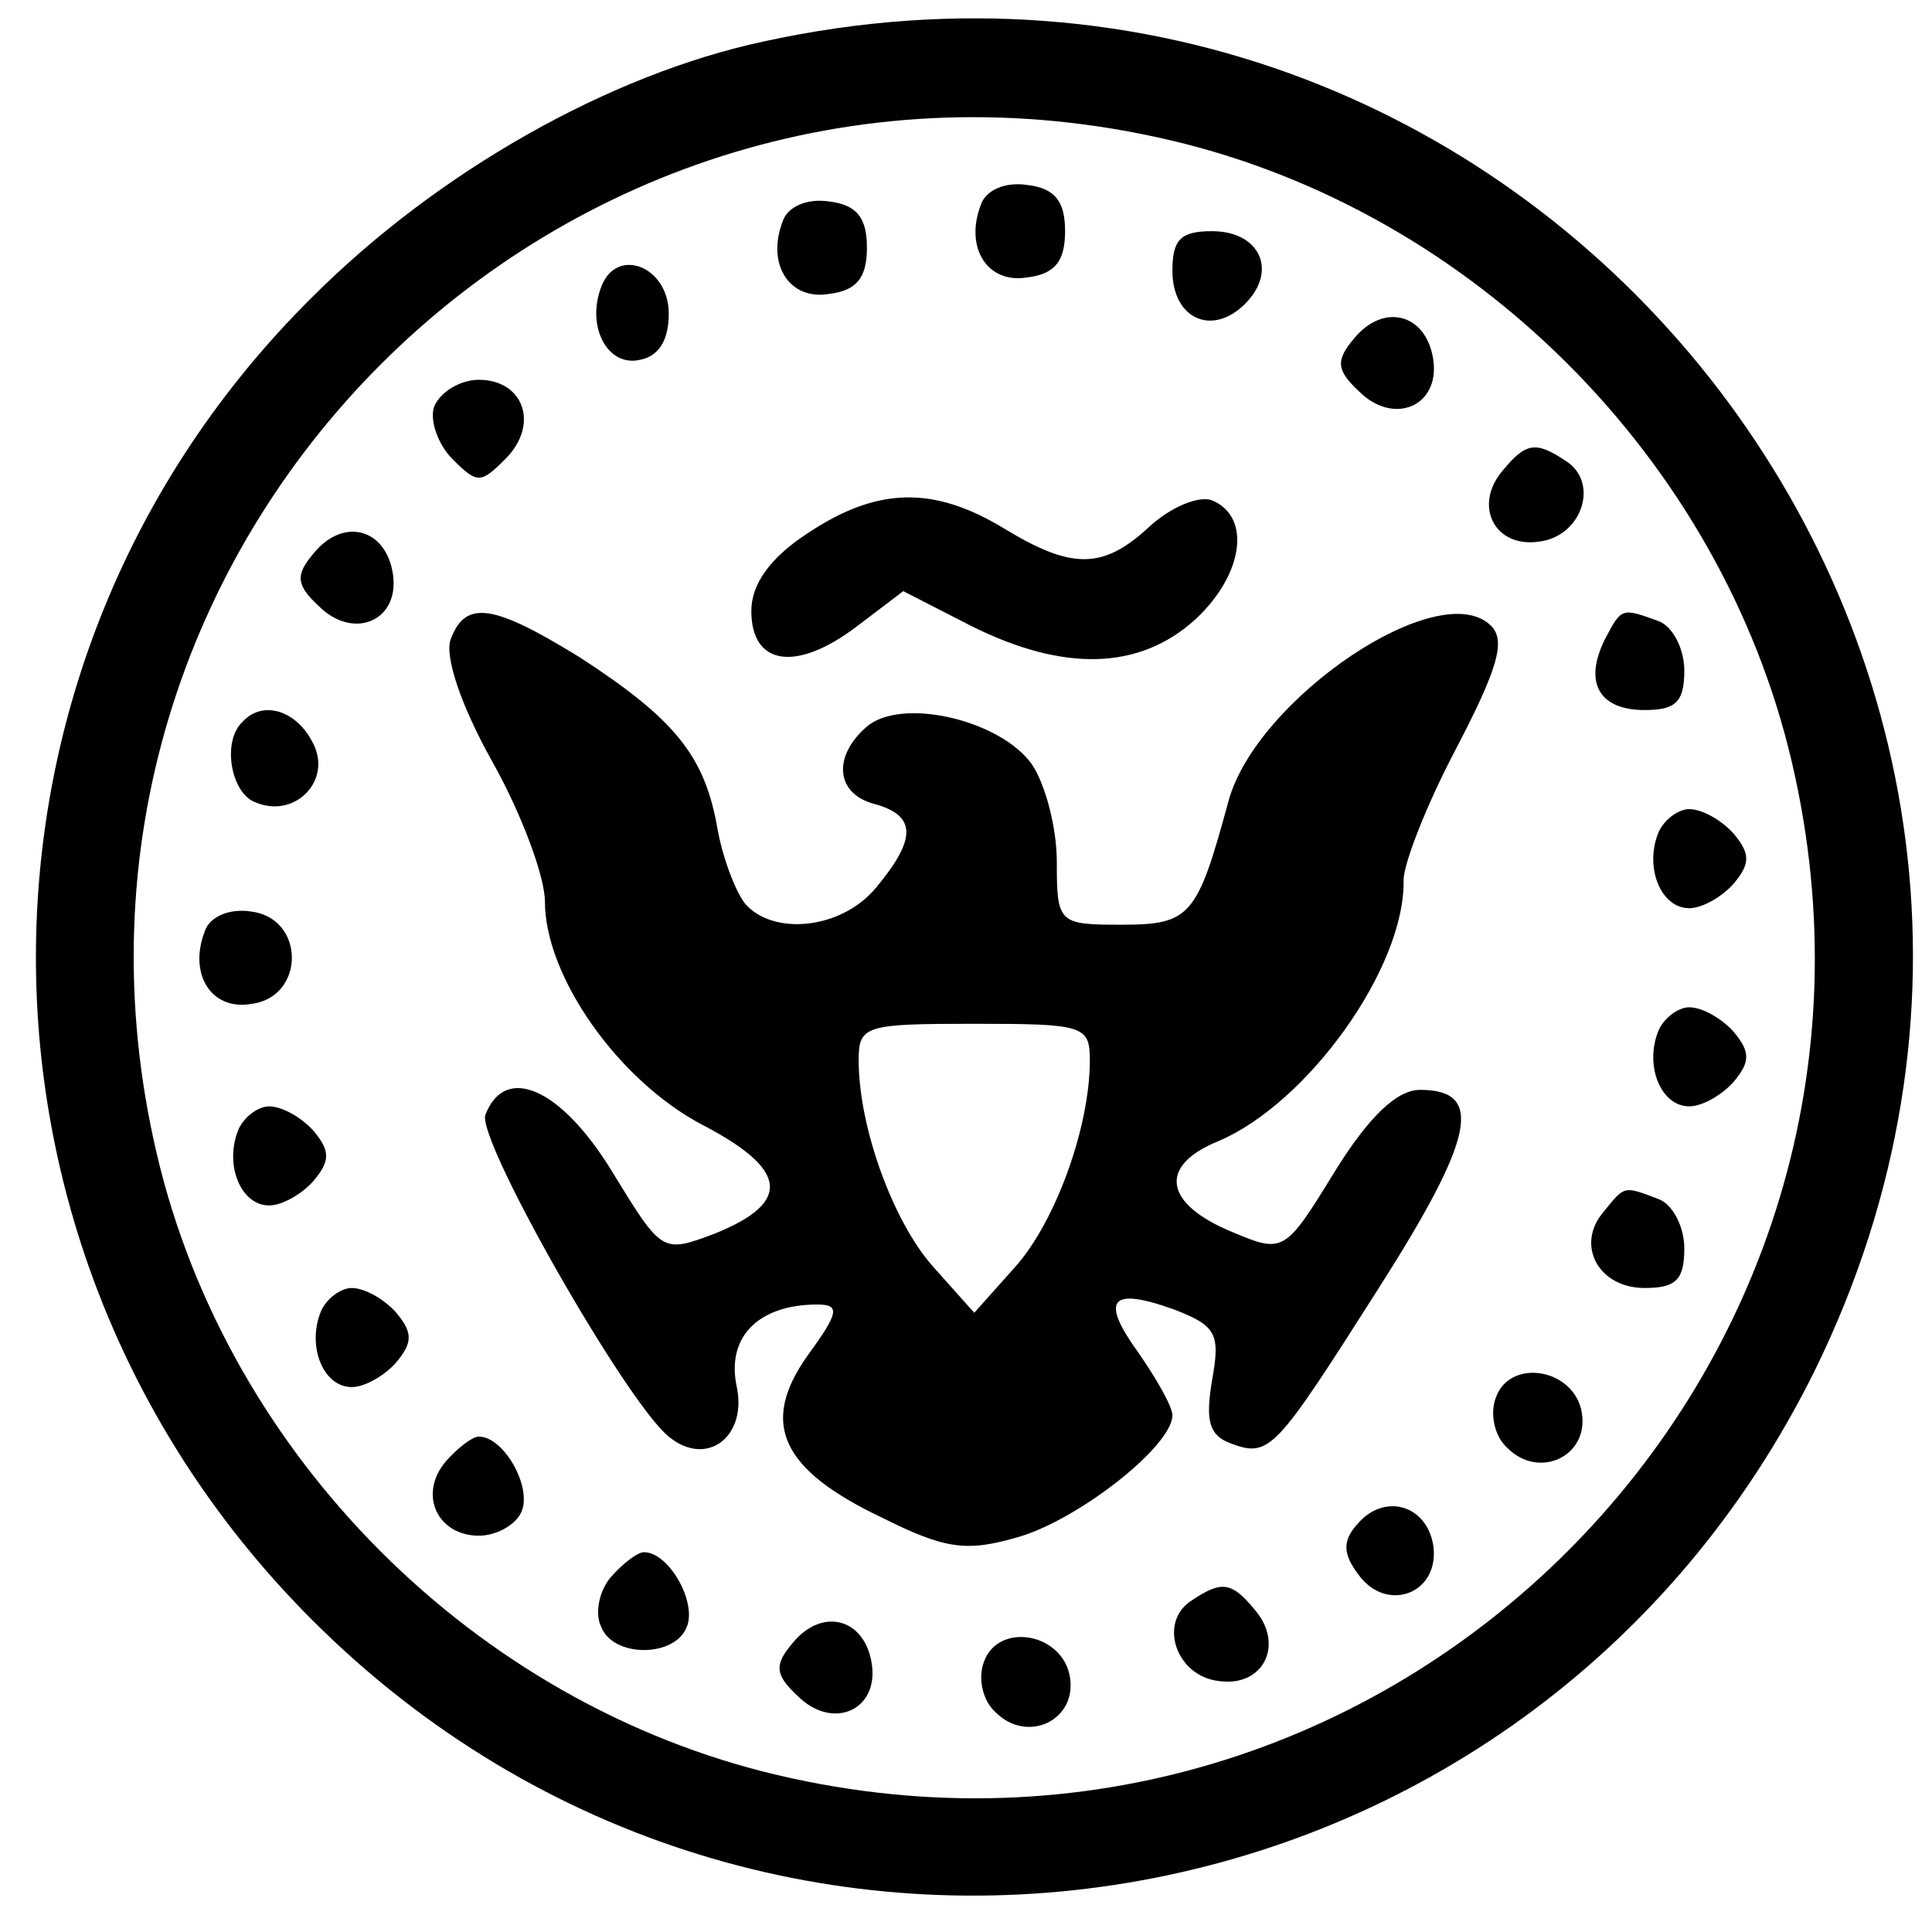 <?xml version="1.0" standalone="no"?>
<!DOCTYPE svg PUBLIC "-//W3C//DTD SVG 20010904//EN"
 "http://www.w3.org/TR/2001/REC-SVG-20010904/DTD/svg10.dtd">
<svg version="1.0" xmlns="http://www.w3.org/2000/svg"
 width="117pt" height="117pt" viewBox="0 0 117 117"
 preserveAspectRatio="xMidYMid meet">

<g transform="translate(0,117) scale(0.1,-0.1)"
fill="#000000" stroke="none">
<path d="M463 1145 c-94 -20 -198 -79 -274 -155 -223 -221 -223 -578 0 -801
276 -276 737 -199 910 151 210 428 -168 907 -636 805z m246 -60 c183 -43 333
-193 376 -376 87 -370 -244 -701 -614 -614 -183 43 -333 193 -376 376 -87 370
244 701 614 614z"/>
<path d="M594 1046 c-10 -26 4 -48 28 -44 17 2 23 10 23 28 0 18 -6 26 -23 28
-13 2 -25 -3 -28 -12z"/>
<path d="M474 1036 c-10 -26 4 -48 28 -44 17 2 23 10 23 28 0 18 -6 26 -23 28
-13 2 -25 -3 -28 -12z"/>
<path d="M710 1006 c0 -29 24 -40 44 -20 20 20 9 44 -20 44 -19 0 -24 -5 -24
-24z"/>
<path d="M364 996 c-9 -24 4 -48 23 -44 12 2 18 12 18 28 0 29 -32 41 -41 16z"/>
<path d="M820 965 c-11 -13 -11 -19 3 -32 21 -21 49 -9 45 19 -4 28 -30 35
-48 13z"/>
<path d="M263 924 c-3 -8 2 -23 11 -32 15 -15 17 -15 32 0 21 21 11 48 -16 48
-11 0 -23 -7 -27 -16z"/>
<path d="M910 885 c-18 -21 -5 -47 22 -43 26 3 37 36 16 49 -18 12 -24 11 -38
-6z"/>
<path d="M489 847 c-23 -15 -34 -31 -34 -47 0 -33 27 -37 63 -10 l29 22 41
-21 c56 -28 102 -27 136 4 29 27 34 62 10 72 -8 3 -25 -4 -38 -16 -28 -26 -47
-26 -88 -1 -43 26 -77 25 -119 -3z"/>
<path d="M190 835 c-11 -13 -11 -19 3 -32 21 -21 49 -9 45 19 -4 28 -30 35
-48 13z"/>
<path d="M273 783 c-4 -10 6 -40 25 -74 18 -32 32 -70 32 -85 0 -45 44 -108
95 -135 52 -27 55 -47 8 -66 -32 -12 -32 -12 -62 37 -31 51 -65 66 -77 35 -6
-14 85 -174 111 -195 23 -19 48 0 41 31 -6 30 14 49 49 49 14 0 13 -5 -6 -31
-29 -41 -16 -69 45 -98 38 -19 51 -21 82 -12 36 10 94 55 94 74 0 5 -9 21 -20
37 -24 33 -18 41 21 27 26 -10 28 -15 23 -43 -4 -24 -2 -33 11 -38 24 -9 27
-5 90 94 58 91 64 120 25 120 -14 0 -31 -16 -52 -50 -30 -49 -31 -49 -62 -36
-41 17 -45 40 -8 55 54 23 113 105 112 158 0 10 14 46 32 80 25 48 30 65 21
74 -31 31 -142 -44 -159 -106 -19 -70 -23 -75 -65 -75 -38 0 -39 1 -39 38 0
21 -7 47 -15 59 -19 27 -79 41 -100 23 -21 -18 -19 -41 5 -47 25 -7 25 -21 1
-50 -21 -26 -63 -30 -80 -10 -6 8 -14 29 -17 48 -8 42 -26 64 -83 101 -52 32
-69 35 -78 11z m387 -255 c0 -41 -21 -98 -45 -125 l-25 -28 -25 28 c-24 27
-45 84 -45 125 0 21 4 22 70 22 66 0 70 -1 70 -22z"/>
<path d="M972 783 c-13 -26 -4 -43 24 -43 19 0 24 5 24 24 0 13 -7 27 -16 30
-22 8 -22 8 -32 -11z"/>
<path d="M147 733 c-13 -12 -7 -44 8 -49 24 -10 47 14 34 37 -10 19 -30 25
-42 12z"/>
<path d="M1004 665 c-8 -21 2 -45 19 -45 8 0 20 7 27 15 10 12 10 18 0 30 -7
8 -19 15 -27 15 -7 0 -16 -7 -19 -15z"/>
<path d="M124 606 c-10 -26 4 -48 28 -44 33 4 33 52 0 56 -13 2 -25 -3 -28
-12z"/>
<path d="M1004 545 c-8 -21 2 -45 19 -45 8 0 20 7 27 15 10 12 10 18 0 30 -7
8 -19 15 -27 15 -7 0 -16 -7 -19 -15z"/>
<path d="M144 485 c-8 -21 2 -45 19 -45 8 0 20 7 27 15 10 12 10 18 0 30 -7 8
-19 15 -27 15 -7 0 -16 -7 -19 -15z"/>
<path d="M971 436 c-17 -20 -3 -46 25 -46 19 0 24 5 24 24 0 13 -7 27 -16 30
-21 8 -20 8 -33 -8z"/>
<path d="M194 375 c-8 -21 2 -45 19 -45 8 0 20 7 27 15 10 12 10 18 0 30 -7 8
-19 15 -27 15 -7 0 -16 -7 -19 -15z"/>
<path d="M906 324 c-4 -10 -1 -24 7 -31 19 -19 49 -5 45 21 -4 27 -43 34 -52
10z"/>
<path d="M270 285 c-17 -20 -5 -45 20 -45 11 0 23 7 26 15 6 15 -11 45 -26 45
-4 0 -13 -7 -20 -15z"/>
<path d="M822 247 c-9 -10 -9 -18 1 -31 17 -23 49 -11 45 18 -4 25 -30 32 -46
13z"/>
<path d="M370 215 c-7 -8 -10 -22 -6 -30 7 -19 45 -19 52 0 6 15 -11 45 -26
45 -4 0 -13 -7 -20 -15z"/>
<path d="M722 201 c-21 -13 -10 -46 16 -49 27 -4 40 22 22 43 -14 17 -20 18
-38 6z"/>
<path d="M480 175 c-11 -13 -11 -19 3 -32 21 -21 49 -9 45 19 -4 28 -30 35
-48 13z"/>
<path d="M596 164 c-4 -10 -1 -24 7 -31 19 -19 49 -5 45 21 -4 27 -43 34 -52
10z"/>
</g>
</svg>
